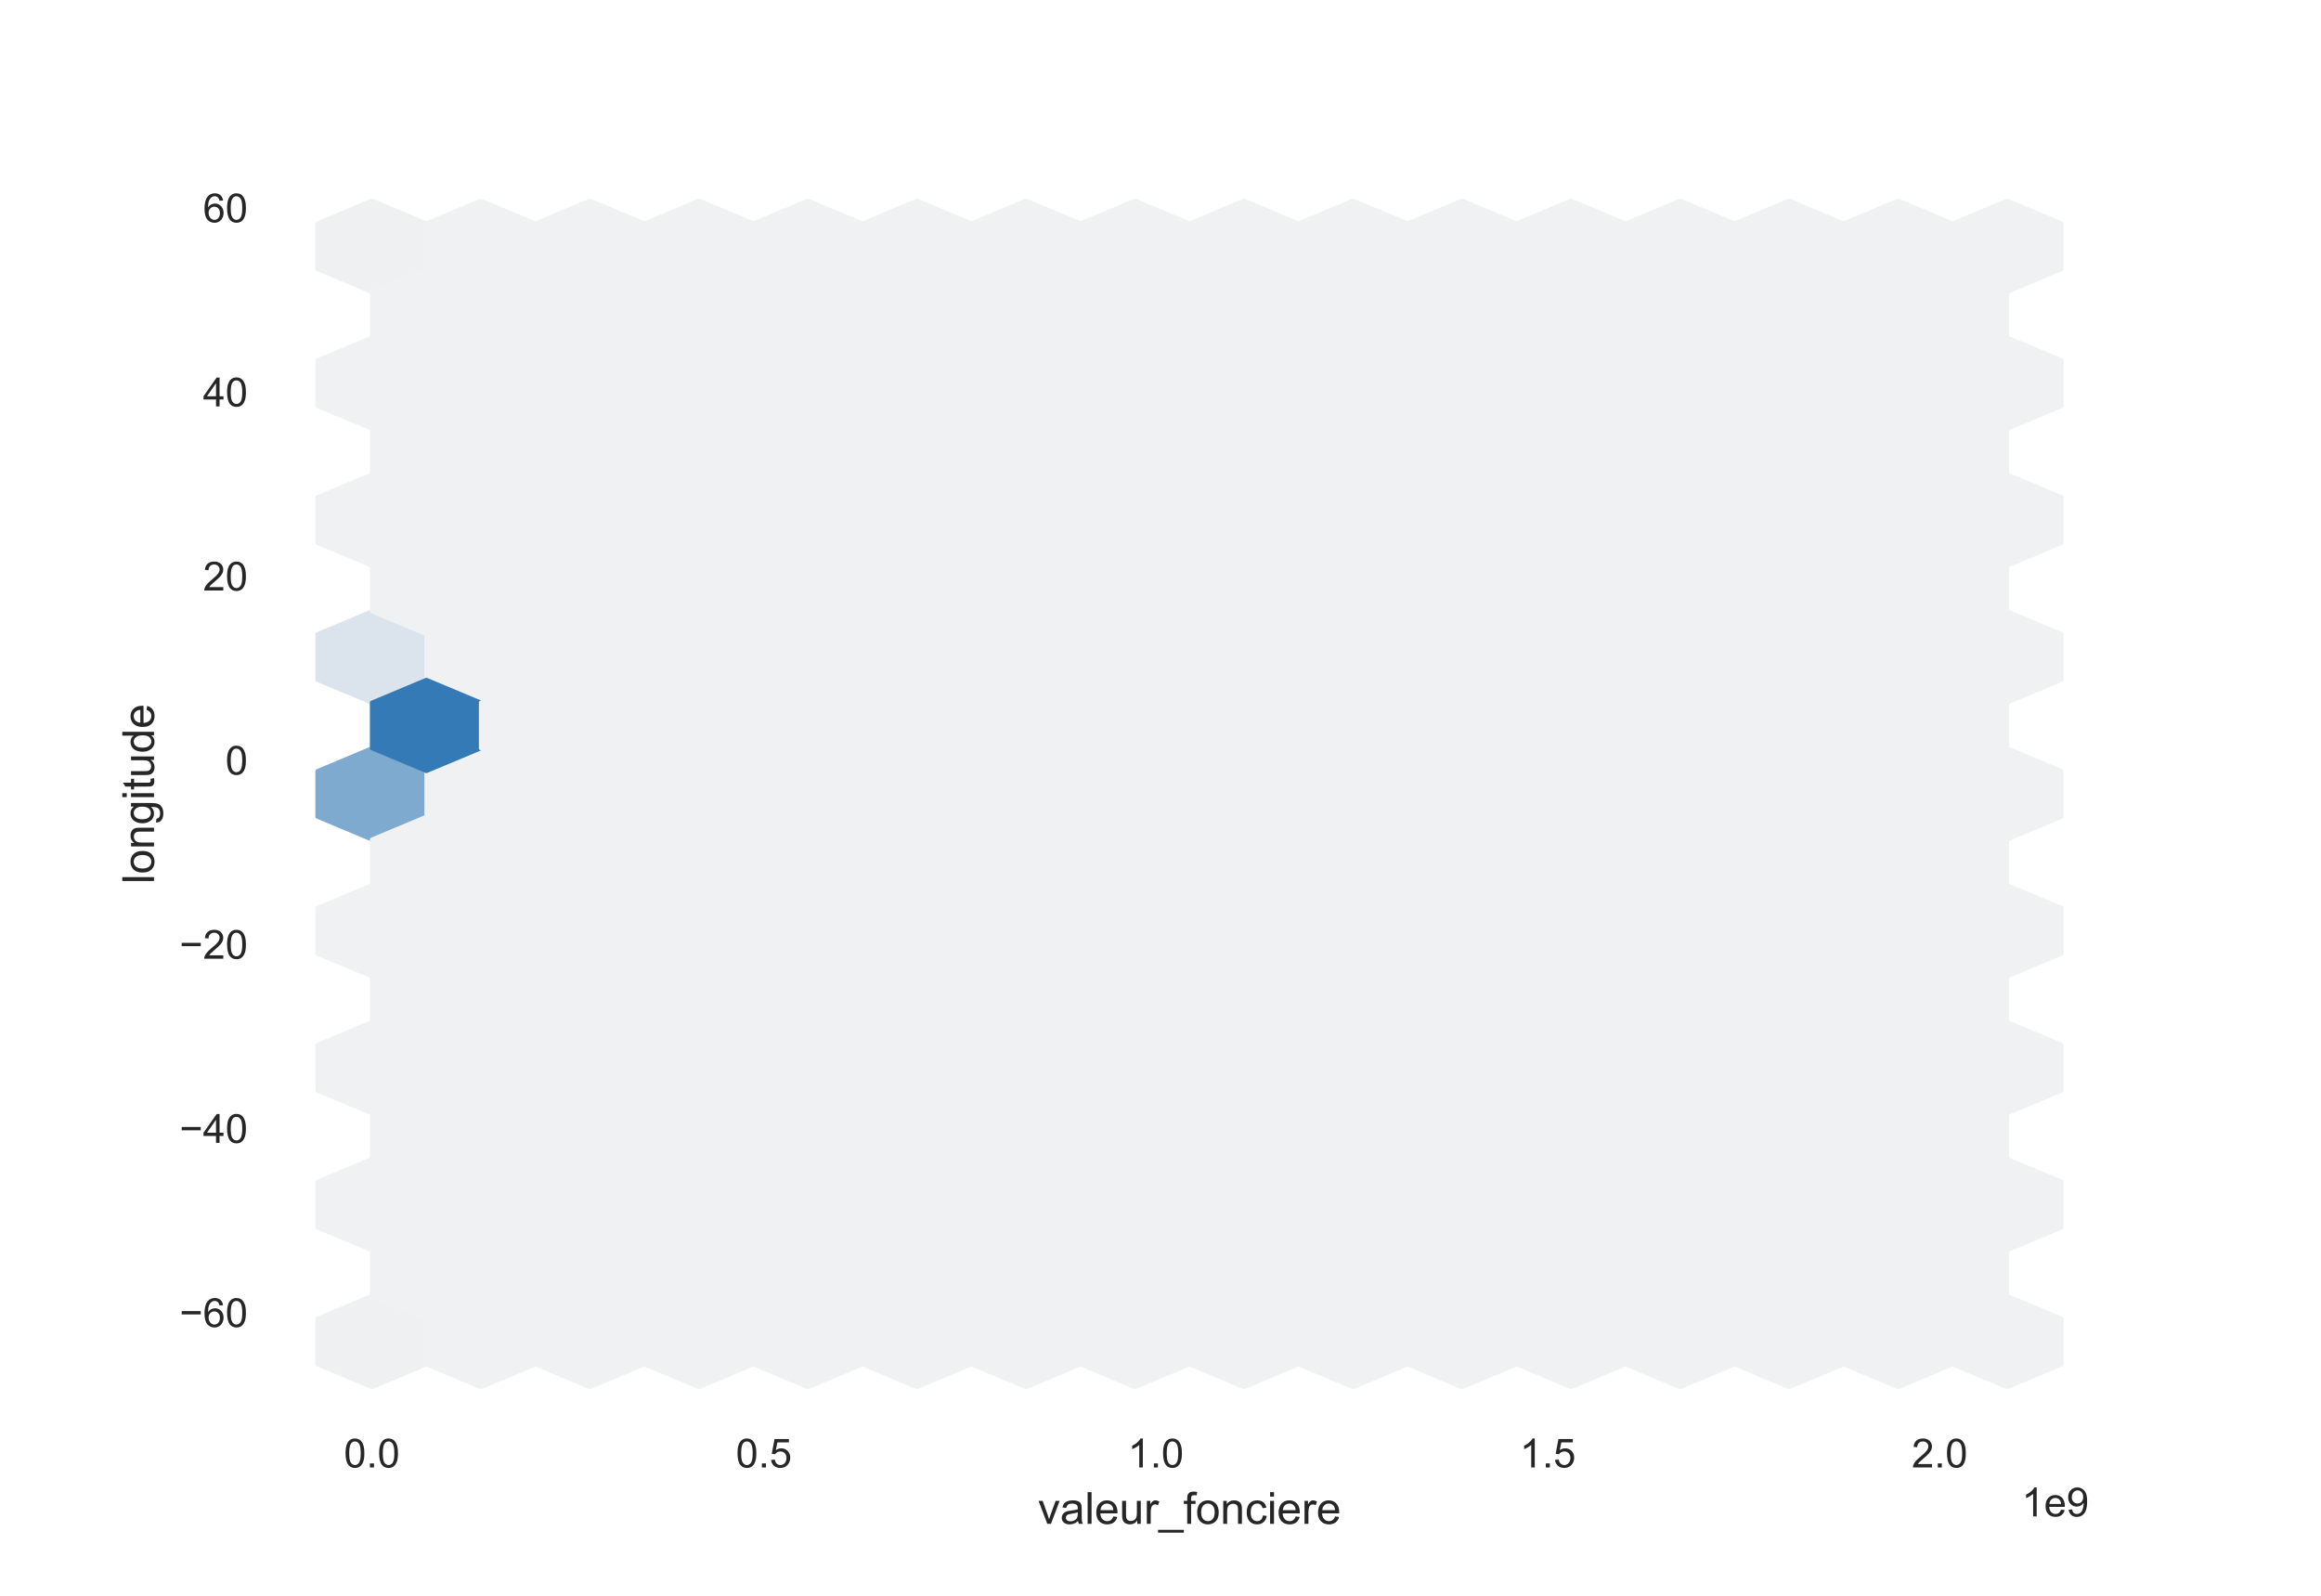 <?xml version="1.0" encoding="utf-8" standalone="no"?>
<!DOCTYPE svg PUBLIC "-//W3C//DTD SVG 1.1//EN"
  "http://www.w3.org/Graphics/SVG/1.1/DTD/svg11.dtd">
<!-- Created with matplotlib (https://matplotlib.org/) -->
<svg height="396pt" version="1.1" viewBox="0 0 576 396" width="576pt" xmlns="http://www.w3.org/2000/svg" xmlns:xlink="http://www.w3.org/1999/xlink">
 <defs>
  <style type="text/css">*{stroke-linecap:butt;stroke-linejoin:round;}</style>
 </defs>
 <g id="figure_1">
  <g id="patch_1">
   <path d="M 0 396 
L 576 396 
L 576 0 
L 0 0 
z
" style="fill:#ffffff;"/>
  </g>
  <g id="axes_1">
   <g id="patch_2">
    <path d="M 72 346.5 
L 518.4 346.5 
L 518.4 47.52 
L 72 47.52 
z
" style="fill:#ffffff;"/>
   </g>
   <g id="matplotlib.axis_1">
    <g id="xtick_1">
     <g id="text_1">
      <!-- 0.0 -->
      <g style="fill:#262626;" transform="translate(85.341 364.158)scale(0.1 -0.1)">
       <defs>
        <path d="M 4.156 35.297 
Q 4.156 48 6.766 55.734 
Q 9.375 63.484 14.516 67.672 
Q 19.672 71.875 27.484 71.875 
Q 33.25 71.875 37.594 69.547 
Q 41.938 67.234 44.766 62.859 
Q 47.609 58.5 49.219 52.219 
Q 50.828 45.953 50.828 35.297 
Q 50.828 22.703 48.234 14.969 
Q 45.656 7.234 40.5 3 
Q 35.359 -1.219 27.484 -1.219 
Q 17.141 -1.219 11.234 6.203 
Q 4.156 15.141 4.156 35.297 
z
M 13.188 35.297 
Q 13.188 17.672 17.312 11.828 
Q 21.438 6 27.484 6 
Q 33.547 6 37.672 11.859 
Q 41.797 17.719 41.797 35.297 
Q 41.797 52.984 37.672 58.781 
Q 33.547 64.594 27.391 64.594 
Q 21.344 64.594 17.719 59.469 
Q 13.188 52.938 13.188 35.297 
z
" id="ArialMT-48"/>
        <path d="M 9.078 0 
L 9.078 10.016 
L 19.094 10.016 
L 19.094 0 
z
" id="ArialMT-46"/>
       </defs>
       <use xlink:href="#ArialMT-48"/>
       <use x="55.615" xlink:href="#ArialMT-46"/>
       <use x="83.398" xlink:href="#ArialMT-48"/>
      </g>
     </g>
    </g>
    <g id="xtick_2">
     <g id="text_2">
      <!-- 0.5 -->
      <g style="fill:#262626;" transform="translate(182.613 364.158)scale(0.1 -0.1)">
       <defs>
        <path d="M 4.156 18.75 
L 13.375 19.531 
Q 14.406 12.797 18.141 9.391 
Q 21.875 6 27.156 6 
Q 33.5 6 37.891 10.781 
Q 42.281 15.578 42.281 23.484 
Q 42.281 31 38.062 35.344 
Q 33.844 39.703 27 39.703 
Q 22.75 39.703 19.328 37.766 
Q 15.922 35.844 13.969 32.766 
L 5.719 33.844 
L 12.641 70.609 
L 48.25 70.609 
L 48.25 62.203 
L 19.672 62.203 
L 15.828 42.969 
Q 22.266 47.469 29.344 47.469 
Q 38.719 47.469 45.156 40.969 
Q 51.609 34.469 51.609 24.266 
Q 51.609 14.547 45.953 7.469 
Q 39.062 -1.219 27.156 -1.219 
Q 17.391 -1.219 11.203 4.25 
Q 5.031 9.719 4.156 18.75 
z
" id="ArialMT-53"/>
       </defs>
       <use xlink:href="#ArialMT-48"/>
       <use x="55.615" xlink:href="#ArialMT-46"/>
       <use x="83.398" xlink:href="#ArialMT-53"/>
      </g>
     </g>
    </g>
    <g id="xtick_3">
     <g id="text_3">
      <!-- 1.0 -->
      <g style="fill:#262626;" transform="translate(279.885 364.158)scale(0.1 -0.1)">
       <defs>
        <path d="M 37.25 0 
L 28.469 0 
L 28.469 56 
Q 25.297 52.984 20.141 49.953 
Q 14.984 46.922 10.891 45.406 
L 10.891 53.906 
Q 18.266 57.375 23.781 62.297 
Q 29.297 67.234 31.594 71.875 
L 37.25 71.875 
z
" id="ArialMT-49"/>
       </defs>
       <use xlink:href="#ArialMT-49"/>
       <use x="55.615" xlink:href="#ArialMT-46"/>
       <use x="83.398" xlink:href="#ArialMT-48"/>
      </g>
     </g>
    </g>
    <g id="xtick_4">
     <g id="text_4">
      <!-- 1.5 -->
      <g style="fill:#262626;" transform="translate(377.156 364.158)scale(0.1 -0.1)">
       <use xlink:href="#ArialMT-49"/>
       <use x="55.615" xlink:href="#ArialMT-46"/>
       <use x="83.398" xlink:href="#ArialMT-53"/>
      </g>
     </g>
    </g>
    <g id="xtick_5">
     <g id="text_5">
      <!-- 2.0 -->
      <g style="fill:#262626;" transform="translate(474.428 364.158)scale(0.1 -0.1)">
       <defs>
        <path d="M 50.344 8.453 
L 50.344 0 
L 3.031 0 
Q 2.938 3.172 4.047 6.109 
Q 5.859 10.938 9.828 15.625 
Q 13.812 20.312 21.344 26.469 
Q 33.016 36.031 37.109 41.625 
Q 41.219 47.219 41.219 52.203 
Q 41.219 57.422 37.469 61 
Q 33.734 64.594 27.734 64.594 
Q 21.391 64.594 17.578 60.781 
Q 13.766 56.984 13.719 50.25 
L 4.688 51.172 
Q 5.609 61.281 11.656 66.578 
Q 17.719 71.875 27.938 71.875 
Q 38.234 71.875 44.234 66.156 
Q 50.25 60.453 50.25 52 
Q 50.25 47.703 48.484 43.547 
Q 46.734 39.406 42.656 34.812 
Q 38.578 30.219 29.109 22.219 
Q 21.188 15.578 18.938 13.203 
Q 16.703 10.844 15.234 8.453 
z
" id="ArialMT-50"/>
       </defs>
       <use xlink:href="#ArialMT-50"/>
       <use x="55.615" xlink:href="#ArialMT-46"/>
       <use x="83.398" xlink:href="#ArialMT-48"/>
      </g>
     </g>
    </g>
    <g id="text_6">
     <!-- valeur_fonciere -->
     <g style="fill:#262626;" transform="translate(257.597 378.153)scale(0.11 -0.11)">
      <defs>
       <path d="M 21 0 
L 1.266 51.859 
L 10.547 51.859 
L 21.688 20.797 
Q 23.484 15.766 25 10.359 
Q 26.172 14.453 28.266 20.219 
L 39.797 51.859 
L 48.828 51.859 
L 29.203 0 
z
" id="ArialMT-118"/>
       <path d="M 40.438 6.391 
Q 35.547 2.25 31.031 0.531 
Q 26.516 -1.172 21.344 -1.172 
Q 12.797 -1.172 8.203 3 
Q 3.609 7.172 3.609 13.672 
Q 3.609 17.484 5.344 20.625 
Q 7.078 23.781 9.891 25.688 
Q 12.703 27.594 16.219 28.562 
Q 18.797 29.25 24.031 29.891 
Q 34.672 31.156 39.703 32.906 
Q 39.75 34.719 39.75 35.203 
Q 39.75 40.578 37.25 42.781 
Q 33.891 45.75 27.25 45.75 
Q 21.047 45.75 18.094 43.578 
Q 15.141 41.406 13.719 35.891 
L 5.125 37.062 
Q 6.297 42.578 8.984 45.969 
Q 11.672 49.359 16.75 51.188 
Q 21.828 53.031 28.516 53.031 
Q 35.156 53.031 39.297 51.469 
Q 43.453 49.906 45.406 47.531 
Q 47.359 45.172 48.141 41.547 
Q 48.578 39.312 48.578 33.453 
L 48.578 21.734 
Q 48.578 9.469 49.141 6.219 
Q 49.703 2.984 51.375 0 
L 42.188 0 
Q 40.828 2.734 40.438 6.391 
z
M 39.703 26.031 
Q 34.906 24.078 25.344 22.703 
Q 19.922 21.922 17.672 20.938 
Q 15.438 19.969 14.203 18.094 
Q 12.984 16.219 12.984 13.922 
Q 12.984 10.406 15.641 8.062 
Q 18.312 5.719 23.438 5.719 
Q 28.516 5.719 32.469 7.938 
Q 36.422 10.156 38.281 14.016 
Q 39.703 17 39.703 22.797 
z
" id="ArialMT-97"/>
       <path d="M 6.391 0 
L 6.391 71.578 
L 15.188 71.578 
L 15.188 0 
z
" id="ArialMT-108"/>
       <path d="M 42.094 16.703 
L 51.172 15.578 
Q 49.031 7.625 43.219 3.219 
Q 37.406 -1.172 28.375 -1.172 
Q 17 -1.172 10.328 5.828 
Q 3.656 12.844 3.656 25.484 
Q 3.656 38.578 10.391 45.797 
Q 17.141 53.031 27.875 53.031 
Q 38.281 53.031 44.875 45.953 
Q 51.469 38.875 51.469 26.031 
Q 51.469 25.25 51.422 23.688 
L 12.75 23.688 
Q 13.234 15.141 17.578 10.594 
Q 21.922 6.062 28.422 6.062 
Q 33.25 6.062 36.672 8.594 
Q 40.094 11.141 42.094 16.703 
z
M 13.234 30.906 
L 42.188 30.906 
Q 41.609 37.453 38.875 40.719 
Q 34.672 45.797 27.984 45.797 
Q 21.922 45.797 17.797 41.75 
Q 13.672 37.703 13.234 30.906 
z
" id="ArialMT-101"/>
       <path d="M 40.578 0 
L 40.578 7.625 
Q 34.516 -1.172 24.125 -1.172 
Q 19.531 -1.172 15.547 0.578 
Q 11.578 2.344 9.641 5 
Q 7.719 7.672 6.938 11.531 
Q 6.391 14.109 6.391 19.734 
L 6.391 51.859 
L 15.188 51.859 
L 15.188 23.094 
Q 15.188 16.219 15.719 13.812 
Q 16.547 10.359 19.234 8.375 
Q 21.922 6.391 25.875 6.391 
Q 29.828 6.391 33.297 8.422 
Q 36.766 10.453 38.203 13.938 
Q 39.656 17.438 39.656 24.078 
L 39.656 51.859 
L 48.438 51.859 
L 48.438 0 
z
" id="ArialMT-117"/>
       <path d="M 6.5 0 
L 6.5 51.859 
L 14.406 51.859 
L 14.406 44 
Q 17.438 49.516 20 51.266 
Q 22.562 53.031 25.641 53.031 
Q 30.078 53.031 34.672 50.203 
L 31.641 42.047 
Q 28.422 43.953 25.203 43.953 
Q 22.312 43.953 20.016 42.219 
Q 17.719 40.484 16.75 37.406 
Q 15.281 32.719 15.281 27.156 
L 15.281 0 
z
" id="ArialMT-114"/>
       <path d="M -1.516 -19.875 
L -1.516 -13.531 
L 56.734 -13.531 
L 56.734 -19.875 
z
" id="ArialMT-95"/>
       <path d="M 8.688 0 
L 8.688 45.016 
L 0.922 45.016 
L 0.922 51.859 
L 8.688 51.859 
L 8.688 57.375 
Q 8.688 62.594 9.625 65.141 
Q 10.891 68.562 14.078 70.672 
Q 17.281 72.797 23.047 72.797 
Q 26.766 72.797 31.25 71.922 
L 29.938 64.266 
Q 27.203 64.75 24.75 64.75 
Q 20.75 64.75 19.094 63.031 
Q 17.438 61.328 17.438 56.641 
L 17.438 51.859 
L 27.547 51.859 
L 27.547 45.016 
L 17.438 45.016 
L 17.438 0 
z
" id="ArialMT-102"/>
       <path d="M 3.328 25.922 
Q 3.328 40.328 11.328 47.266 
Q 18.016 53.031 27.641 53.031 
Q 38.328 53.031 45.109 46.016 
Q 51.906 39.016 51.906 26.656 
Q 51.906 16.656 48.906 10.906 
Q 45.906 5.172 40.156 2 
Q 34.422 -1.172 27.641 -1.172 
Q 16.75 -1.172 10.031 5.812 
Q 3.328 12.797 3.328 25.922 
z
M 12.359 25.922 
Q 12.359 15.969 16.703 11.016 
Q 21.047 6.062 27.641 6.062 
Q 34.188 6.062 38.531 11.031 
Q 42.875 16.016 42.875 26.219 
Q 42.875 35.844 38.5 40.797 
Q 34.125 45.75 27.641 45.75 
Q 21.047 45.75 16.703 40.812 
Q 12.359 35.891 12.359 25.922 
z
" id="ArialMT-111"/>
       <path d="M 6.594 0 
L 6.594 51.859 
L 14.5 51.859 
L 14.5 44.484 
Q 20.219 53.031 31 53.031 
Q 35.688 53.031 39.625 51.344 
Q 43.562 49.656 45.516 46.922 
Q 47.469 44.188 48.25 40.438 
Q 48.734 37.984 48.734 31.891 
L 48.734 0 
L 39.938 0 
L 39.938 31.547 
Q 39.938 36.922 38.906 39.578 
Q 37.891 42.234 35.281 43.812 
Q 32.672 45.406 29.156 45.406 
Q 23.531 45.406 19.453 41.844 
Q 15.375 38.281 15.375 28.328 
L 15.375 0 
z
" id="ArialMT-110"/>
       <path d="M 40.438 19 
L 49.078 17.875 
Q 47.656 8.938 41.812 3.875 
Q 35.984 -1.172 27.484 -1.172 
Q 16.844 -1.172 10.375 5.781 
Q 3.906 12.75 3.906 25.734 
Q 3.906 34.125 6.688 40.422 
Q 9.469 46.734 15.156 49.875 
Q 20.844 53.031 27.547 53.031 
Q 35.984 53.031 41.359 48.75 
Q 46.734 44.484 48.25 36.625 
L 39.703 35.297 
Q 38.484 40.531 35.375 43.156 
Q 32.281 45.797 27.875 45.797 
Q 21.234 45.797 17.078 41.031 
Q 12.938 36.281 12.938 25.984 
Q 12.938 15.531 16.938 10.797 
Q 20.953 6.062 27.391 6.062 
Q 32.562 6.062 36.031 9.234 
Q 39.5 12.406 40.438 19 
z
" id="ArialMT-99"/>
       <path d="M 6.641 61.469 
L 6.641 71.578 
L 15.438 71.578 
L 15.438 61.469 
z
M 6.641 0 
L 6.641 51.859 
L 15.438 51.859 
L 15.438 0 
z
" id="ArialMT-105"/>
      </defs>
      <use xlink:href="#ArialMT-118"/>
      <use x="50" xlink:href="#ArialMT-97"/>
      <use x="105.615" xlink:href="#ArialMT-108"/>
      <use x="127.832" xlink:href="#ArialMT-101"/>
      <use x="183.447" xlink:href="#ArialMT-117"/>
      <use x="239.062" xlink:href="#ArialMT-114"/>
      <use x="272.363" xlink:href="#ArialMT-95"/>
      <use x="327.979" xlink:href="#ArialMT-102"/>
      <use x="355.762" xlink:href="#ArialMT-111"/>
      <use x="411.377" xlink:href="#ArialMT-110"/>
      <use x="466.992" xlink:href="#ArialMT-99"/>
      <use x="516.992" xlink:href="#ArialMT-105"/>
      <use x="539.209" xlink:href="#ArialMT-101"/>
      <use x="594.824" xlink:href="#ArialMT-114"/>
      <use x="628.125" xlink:href="#ArialMT-101"/>
     </g>
    </g>
    <g id="text_7">
     <!-- 1e9 -->
     <g style="fill:#262626;" transform="translate(501.717 376.303)scale(0.1 -0.1)">
      <defs>
       <path d="M 5.469 16.547 
L 13.922 17.328 
Q 14.984 11.375 18.016 8.688 
Q 21.047 6 25.781 6 
Q 29.828 6 32.875 7.859 
Q 35.938 9.719 37.891 12.812 
Q 39.844 15.922 41.156 21.188 
Q 42.484 26.469 42.484 31.938 
Q 42.484 32.516 42.438 33.688 
Q 39.797 29.5 35.234 26.875 
Q 30.672 24.266 25.344 24.266 
Q 16.453 24.266 10.297 30.703 
Q 4.156 37.156 4.156 47.703 
Q 4.156 58.594 10.578 65.234 
Q 17 71.875 26.656 71.875 
Q 33.641 71.875 39.422 68.109 
Q 45.219 64.359 48.219 57.391 
Q 51.219 50.438 51.219 37.25 
Q 51.219 23.531 48.234 15.406 
Q 45.266 7.281 39.375 3.031 
Q 33.5 -1.219 25.594 -1.219 
Q 17.188 -1.219 11.859 3.438 
Q 6.547 8.109 5.469 16.547 
z
M 41.453 48.141 
Q 41.453 55.719 37.422 60.156 
Q 33.406 64.594 27.734 64.594 
Q 21.875 64.594 17.531 59.812 
Q 13.188 55.031 13.188 47.406 
Q 13.188 40.578 17.312 36.297 
Q 21.438 32.031 27.484 32.031 
Q 33.594 32.031 37.516 36.297 
Q 41.453 40.578 41.453 48.141 
z
" id="ArialMT-57"/>
      </defs>
      <use xlink:href="#ArialMT-49"/>
      <use x="55.615" xlink:href="#ArialMT-101"/>
      <use x="111.23" xlink:href="#ArialMT-57"/>
     </g>
    </g>
   </g>
   <g id="matplotlib.axis_2">
    <g id="ytick_1">
     <g id="text_8">
      <!-- −60 -->
      <g style="fill:#262626;" transform="translate(44.538 329.299)scale(0.1 -0.1)">
       <defs>
        <path d="M 52.828 31.203 
L 5.562 31.203 
L 5.562 39.406 
L 52.828 39.406 
z
" id="ArialMT-8722"/>
        <path d="M 49.75 54.047 
L 41.016 53.375 
Q 39.844 58.547 37.703 60.891 
Q 34.125 64.656 28.906 64.656 
Q 24.703 64.656 21.531 62.312 
Q 17.391 59.281 14.984 53.469 
Q 12.594 47.656 12.5 36.922 
Q 15.672 41.75 20.266 44.094 
Q 24.859 46.438 29.891 46.438 
Q 38.672 46.438 44.844 39.969 
Q 51.031 33.5 51.031 23.25 
Q 51.031 16.5 48.125 10.719 
Q 45.219 4.938 40.141 1.859 
Q 35.062 -1.219 28.609 -1.219 
Q 17.625 -1.219 10.688 6.859 
Q 3.766 14.938 3.766 33.5 
Q 3.766 54.25 11.422 63.672 
Q 18.109 71.875 29.438 71.875 
Q 37.891 71.875 43.281 67.141 
Q 48.688 62.406 49.75 54.047 
z
M 13.875 23.188 
Q 13.875 18.656 15.797 14.5 
Q 17.719 10.359 21.188 8.172 
Q 24.656 6 28.469 6 
Q 34.031 6 38.031 10.484 
Q 42.047 14.984 42.047 22.703 
Q 42.047 30.125 38.078 34.391 
Q 34.125 38.672 28.125 38.672 
Q 22.172 38.672 18.016 34.391 
Q 13.875 30.125 13.875 23.188 
z
" id="ArialMT-54"/>
       </defs>
       <use xlink:href="#ArialMT-8722"/>
       <use x="58.398" xlink:href="#ArialMT-54"/>
       <use x="114.014" xlink:href="#ArialMT-48"/>
      </g>
     </g>
    </g>
    <g id="ytick_2">
     <g id="text_9">
      <!-- −40 -->
      <g style="fill:#262626;" transform="translate(44.538 283.609)scale(0.1 -0.1)">
       <defs>
        <path d="M 32.328 0 
L 32.328 17.141 
L 1.266 17.141 
L 1.266 25.203 
L 33.938 71.578 
L 41.109 71.578 
L 41.109 25.203 
L 50.781 25.203 
L 50.781 17.141 
L 41.109 17.141 
L 41.109 0 
z
M 32.328 25.203 
L 32.328 57.469 
L 9.906 25.203 
z
" id="ArialMT-52"/>
       </defs>
       <use xlink:href="#ArialMT-8722"/>
       <use x="58.398" xlink:href="#ArialMT-52"/>
       <use x="114.014" xlink:href="#ArialMT-48"/>
      </g>
     </g>
    </g>
    <g id="ytick_3">
     <g id="text_10">
      <!-- −20 -->
      <g style="fill:#262626;" transform="translate(44.538 237.919)scale(0.1 -0.1)">
       <use xlink:href="#ArialMT-8722"/>
       <use x="58.398" xlink:href="#ArialMT-50"/>
       <use x="114.014" xlink:href="#ArialMT-48"/>
      </g>
     </g>
    </g>
    <g id="ytick_4">
     <g id="text_11">
      <!-- 0 -->
      <g style="fill:#262626;" transform="translate(55.939 192.229)scale(0.1 -0.1)">
       <use xlink:href="#ArialMT-48"/>
      </g>
     </g>
    </g>
    <g id="ytick_5">
     <g id="text_12">
      <!-- 20 -->
      <g style="fill:#262626;" transform="translate(50.378 146.539)scale(0.1 -0.1)">
       <use xlink:href="#ArialMT-50"/>
       <use x="55.615" xlink:href="#ArialMT-48"/>
      </g>
     </g>
    </g>
    <g id="ytick_6">
     <g id="text_13">
      <!-- 40 -->
      <g style="fill:#262626;" transform="translate(50.378 100.849)scale(0.1 -0.1)">
       <use xlink:href="#ArialMT-52"/>
       <use x="55.615" xlink:href="#ArialMT-48"/>
      </g>
     </g>
    </g>
    <g id="ytick_7">
     <g id="text_14">
      <!-- 60 -->
      <g style="fill:#262626;" transform="translate(50.378 55.159)scale(0.1 -0.1)">
       <use xlink:href="#ArialMT-54"/>
       <use x="55.615" xlink:href="#ArialMT-48"/>
      </g>
     </g>
    </g>
    <g id="text_15">
     <!-- longitude -->
     <g style="fill:#262626;" transform="translate(38.222 219.333)rotate(-90)scale(0.11 -0.11)">
      <defs>
       <path d="M 4.984 -4.297 
L 13.531 -5.562 
Q 14.062 -9.516 16.5 -11.328 
Q 19.781 -13.766 25.438 -13.766 
Q 31.547 -13.766 34.859 -11.328 
Q 38.188 -8.891 39.359 -4.5 
Q 40.047 -1.812 39.984 6.781 
Q 34.234 0 25.641 0 
Q 14.938 0 9.078 7.719 
Q 3.219 15.438 3.219 26.219 
Q 3.219 33.641 5.906 39.906 
Q 8.594 46.188 13.688 49.609 
Q 18.797 53.031 25.688 53.031 
Q 34.859 53.031 40.828 45.609 
L 40.828 51.859 
L 48.922 51.859 
L 48.922 7.031 
Q 48.922 -5.078 46.453 -10.125 
Q 44 -15.188 38.641 -18.109 
Q 33.297 -21.047 25.484 -21.047 
Q 16.219 -21.047 10.5 -16.875 
Q 4.781 -12.703 4.984 -4.297 
z
M 12.25 26.859 
Q 12.25 16.656 16.297 11.969 
Q 20.359 7.281 26.469 7.281 
Q 32.516 7.281 36.609 11.938 
Q 40.719 16.609 40.719 26.562 
Q 40.719 36.078 36.5 40.906 
Q 32.281 45.75 26.312 45.75 
Q 20.453 45.75 16.344 40.984 
Q 12.25 36.234 12.25 26.859 
z
" id="ArialMT-103"/>
       <path d="M 25.781 7.859 
L 27.047 0.094 
Q 23.344 -0.688 20.406 -0.688 
Q 15.625 -0.688 12.984 0.828 
Q 10.359 2.344 9.281 4.812 
Q 8.203 7.281 8.203 15.188 
L 8.203 45.016 
L 1.766 45.016 
L 1.766 51.859 
L 8.203 51.859 
L 8.203 64.703 
L 16.938 69.969 
L 16.938 51.859 
L 25.781 51.859 
L 25.781 45.016 
L 16.938 45.016 
L 16.938 14.703 
Q 16.938 10.938 17.406 9.859 
Q 17.875 8.797 18.922 8.156 
Q 19.969 7.516 21.922 7.516 
Q 23.391 7.516 25.781 7.859 
z
" id="ArialMT-116"/>
       <path d="M 40.234 0 
L 40.234 6.547 
Q 35.297 -1.172 25.734 -1.172 
Q 19.531 -1.172 14.328 2.25 
Q 9.125 5.672 6.266 11.797 
Q 3.422 17.922 3.422 25.875 
Q 3.422 33.641 6 39.969 
Q 8.594 46.297 13.766 49.656 
Q 18.953 53.031 25.344 53.031 
Q 30.031 53.031 33.688 51.047 
Q 37.359 49.078 39.656 45.906 
L 39.656 71.578 
L 48.391 71.578 
L 48.391 0 
z
M 12.453 25.875 
Q 12.453 15.922 16.641 10.984 
Q 20.844 6.062 26.562 6.062 
Q 32.328 6.062 36.344 10.766 
Q 40.375 15.484 40.375 25.141 
Q 40.375 35.797 36.266 40.766 
Q 32.172 45.75 26.172 45.75 
Q 20.312 45.75 16.375 40.969 
Q 12.453 36.188 12.453 25.875 
z
" id="ArialMT-100"/>
      </defs>
      <use xlink:href="#ArialMT-108"/>
      <use x="22.217" xlink:href="#ArialMT-111"/>
      <use x="77.832" xlink:href="#ArialMT-110"/>
      <use x="133.447" xlink:href="#ArialMT-103"/>
      <use x="189.062" xlink:href="#ArialMT-105"/>
      <use x="211.279" xlink:href="#ArialMT-116"/>
      <use x="239.062" xlink:href="#ArialMT-117"/>
      <use x="294.678" xlink:href="#ArialMT-100"/>
      <use x="350.293" xlink:href="#ArialMT-101"/>
     </g>
    </g>
   </g>
   <g id="PolyCollection_1">
    <defs>
     <path d="M 105.818 -201.687 
L 105.818 -213.012 
L 92.291 -218.675 
L 78.764 -213.012 
L 78.764 -201.687 
L 92.291 -196.025 
z
" id="C0_0_cf51b0691d"/>
    </defs>
    <g clip-path="url(#pd212864f2b)">
     <use style="fill:#eff0f2;stroke:#eff0f2;" x="-0" xlink:href="#C0_0_cf51b0691d" y="540.26"/>
    </g>
    <g clip-path="url(#pd212864f2b)">
     <use style="fill:#f0f1f2;stroke:#f0f1f2;" x="-0" xlink:href="#C0_0_cf51b0691d" y="506.285"/>
    </g>
    <g clip-path="url(#pd212864f2b)">
     <use style="fill:#f0f1f2;stroke:#f0f1f2;" x="-0" xlink:href="#C0_0_cf51b0691d" y="472.31"/>
    </g>
    <g clip-path="url(#pd212864f2b)">
     <use style="fill:#f0f1f2;stroke:#f0f1f2;" x="-0" xlink:href="#C0_0_cf51b0691d" y="438.335"/>
    </g>
    <g clip-path="url(#pd212864f2b)">
     <use style="fill:#7faacf;stroke:#7faacf;" x="-0" xlink:href="#C0_0_cf51b0691d" y="404.36"/>
    </g>
    <g clip-path="url(#pd212864f2b)">
     <use style="fill:#dbe4ec;stroke:#dbe4ec;" x="-0" xlink:href="#C0_0_cf51b0691d" y="370.385"/>
    </g>
    <g clip-path="url(#pd212864f2b)">
     <use style="fill:#f0f1f2;stroke:#f0f1f2;" x="-0" xlink:href="#C0_0_cf51b0691d" y="336.41"/>
    </g>
    <g clip-path="url(#pd212864f2b)">
     <use style="fill:#f0f1f2;stroke:#f0f1f2;" x="-0" xlink:href="#C0_0_cf51b0691d" y="302.435"/>
    </g>
    <g clip-path="url(#pd212864f2b)">
     <use style="fill:#eff0f2;stroke:#eff0f2;" x="-0" xlink:href="#C0_0_cf51b0691d" y="268.46"/>
    </g>
    <g clip-path="url(#pd212864f2b)">
     <use style="fill:#f0f1f2;stroke:#f0f1f2;" x="27.055" xlink:href="#C0_0_cf51b0691d" y="540.26"/>
    </g>
    <g clip-path="url(#pd212864f2b)">
     <use style="fill:#f0f1f2;stroke:#f0f1f2;" x="27.055" xlink:href="#C0_0_cf51b0691d" y="506.285"/>
    </g>
    <g clip-path="url(#pd212864f2b)">
     <use style="fill:#f0f1f2;stroke:#f0f1f2;" x="27.055" xlink:href="#C0_0_cf51b0691d" y="472.31"/>
    </g>
    <g clip-path="url(#pd212864f2b)">
     <use style="fill:#f0f1f2;stroke:#f0f1f2;" x="27.055" xlink:href="#C0_0_cf51b0691d" y="438.335"/>
    </g>
    <g clip-path="url(#pd212864f2b)">
     <use style="fill:#f0f1f2;stroke:#f0f1f2;" x="27.055" xlink:href="#C0_0_cf51b0691d" y="404.36"/>
    </g>
    <g clip-path="url(#pd212864f2b)">
     <use style="fill:#f0f1f2;stroke:#f0f1f2;" x="27.055" xlink:href="#C0_0_cf51b0691d" y="370.385"/>
    </g>
    <g clip-path="url(#pd212864f2b)">
     <use style="fill:#f0f1f2;stroke:#f0f1f2;" x="27.055" xlink:href="#C0_0_cf51b0691d" y="336.41"/>
    </g>
    <g clip-path="url(#pd212864f2b)">
     <use style="fill:#f0f1f2;stroke:#f0f1f2;" x="27.055" xlink:href="#C0_0_cf51b0691d" y="302.435"/>
    </g>
    <g clip-path="url(#pd212864f2b)">
     <use style="fill:#f0f1f2;stroke:#f0f1f2;" x="27.055" xlink:href="#C0_0_cf51b0691d" y="268.46"/>
    </g>
    <g clip-path="url(#pd212864f2b)">
     <use style="fill:#f0f1f2;stroke:#f0f1f2;" x="54.109" xlink:href="#C0_0_cf51b0691d" y="540.26"/>
    </g>
    <g clip-path="url(#pd212864f2b)">
     <use style="fill:#f0f1f2;stroke:#f0f1f2;" x="54.109" xlink:href="#C0_0_cf51b0691d" y="506.285"/>
    </g>
    <g clip-path="url(#pd212864f2b)">
     <use style="fill:#f0f1f2;stroke:#f0f1f2;" x="54.109" xlink:href="#C0_0_cf51b0691d" y="472.31"/>
    </g>
    <g clip-path="url(#pd212864f2b)">
     <use style="fill:#f0f1f2;stroke:#f0f1f2;" x="54.109" xlink:href="#C0_0_cf51b0691d" y="438.335"/>
    </g>
    <g clip-path="url(#pd212864f2b)">
     <use style="fill:#f0f1f2;stroke:#f0f1f2;" x="54.109" xlink:href="#C0_0_cf51b0691d" y="404.36"/>
    </g>
    <g clip-path="url(#pd212864f2b)">
     <use style="fill:#f0f1f2;stroke:#f0f1f2;" x="54.109" xlink:href="#C0_0_cf51b0691d" y="370.385"/>
    </g>
    <g clip-path="url(#pd212864f2b)">
     <use style="fill:#f0f1f2;stroke:#f0f1f2;" x="54.109" xlink:href="#C0_0_cf51b0691d" y="336.41"/>
    </g>
    <g clip-path="url(#pd212864f2b)">
     <use style="fill:#f0f1f2;stroke:#f0f1f2;" x="54.109" xlink:href="#C0_0_cf51b0691d" y="302.435"/>
    </g>
    <g clip-path="url(#pd212864f2b)">
     <use style="fill:#f0f1f2;stroke:#f0f1f2;" x="54.109" xlink:href="#C0_0_cf51b0691d" y="268.46"/>
    </g>
    <g clip-path="url(#pd212864f2b)">
     <use style="fill:#f0f1f2;stroke:#f0f1f2;" x="81.164" xlink:href="#C0_0_cf51b0691d" y="540.26"/>
    </g>
    <g clip-path="url(#pd212864f2b)">
     <use style="fill:#f0f1f2;stroke:#f0f1f2;" x="81.164" xlink:href="#C0_0_cf51b0691d" y="506.285"/>
    </g>
    <g clip-path="url(#pd212864f2b)">
     <use style="fill:#f0f1f2;stroke:#f0f1f2;" x="81.164" xlink:href="#C0_0_cf51b0691d" y="472.31"/>
    </g>
    <g clip-path="url(#pd212864f2b)">
     <use style="fill:#f0f1f2;stroke:#f0f1f2;" x="81.164" xlink:href="#C0_0_cf51b0691d" y="438.335"/>
    </g>
    <g clip-path="url(#pd212864f2b)">
     <use style="fill:#f0f1f2;stroke:#f0f1f2;" x="81.164" xlink:href="#C0_0_cf51b0691d" y="404.36"/>
    </g>
    <g clip-path="url(#pd212864f2b)">
     <use style="fill:#f0f1f2;stroke:#f0f1f2;" x="81.164" xlink:href="#C0_0_cf51b0691d" y="370.385"/>
    </g>
    <g clip-path="url(#pd212864f2b)">
     <use style="fill:#f0f1f2;stroke:#f0f1f2;" x="81.164" xlink:href="#C0_0_cf51b0691d" y="336.41"/>
    </g>
    <g clip-path="url(#pd212864f2b)">
     <use style="fill:#f0f1f2;stroke:#f0f1f2;" x="81.164" xlink:href="#C0_0_cf51b0691d" y="302.435"/>
    </g>
    <g clip-path="url(#pd212864f2b)">
     <use style="fill:#f0f1f2;stroke:#f0f1f2;" x="81.164" xlink:href="#C0_0_cf51b0691d" y="268.46"/>
    </g>
    <g clip-path="url(#pd212864f2b)">
     <use style="fill:#f0f1f2;stroke:#f0f1f2;" x="108.218" xlink:href="#C0_0_cf51b0691d" y="540.26"/>
    </g>
    <g clip-path="url(#pd212864f2b)">
     <use style="fill:#f0f1f2;stroke:#f0f1f2;" x="108.218" xlink:href="#C0_0_cf51b0691d" y="506.285"/>
    </g>
    <g clip-path="url(#pd212864f2b)">
     <use style="fill:#f0f1f2;stroke:#f0f1f2;" x="108.218" xlink:href="#C0_0_cf51b0691d" y="472.31"/>
    </g>
    <g clip-path="url(#pd212864f2b)">
     <use style="fill:#f0f1f2;stroke:#f0f1f2;" x="108.218" xlink:href="#C0_0_cf51b0691d" y="438.335"/>
    </g>
    <g clip-path="url(#pd212864f2b)">
     <use style="fill:#f0f1f2;stroke:#f0f1f2;" x="108.218" xlink:href="#C0_0_cf51b0691d" y="404.36"/>
    </g>
    <g clip-path="url(#pd212864f2b)">
     <use style="fill:#f0f1f2;stroke:#f0f1f2;" x="108.218" xlink:href="#C0_0_cf51b0691d" y="370.385"/>
    </g>
    <g clip-path="url(#pd212864f2b)">
     <use style="fill:#f0f1f2;stroke:#f0f1f2;" x="108.218" xlink:href="#C0_0_cf51b0691d" y="336.41"/>
    </g>
    <g clip-path="url(#pd212864f2b)">
     <use style="fill:#f0f1f2;stroke:#f0f1f2;" x="108.218" xlink:href="#C0_0_cf51b0691d" y="302.435"/>
    </g>
    <g clip-path="url(#pd212864f2b)">
     <use style="fill:#f0f1f2;stroke:#f0f1f2;" x="108.218" xlink:href="#C0_0_cf51b0691d" y="268.46"/>
    </g>
    <g clip-path="url(#pd212864f2b)">
     <use style="fill:#f0f1f2;stroke:#f0f1f2;" x="135.273" xlink:href="#C0_0_cf51b0691d" y="540.26"/>
    </g>
    <g clip-path="url(#pd212864f2b)">
     <use style="fill:#f0f1f2;stroke:#f0f1f2;" x="135.273" xlink:href="#C0_0_cf51b0691d" y="506.285"/>
    </g>
    <g clip-path="url(#pd212864f2b)">
     <use style="fill:#f0f1f2;stroke:#f0f1f2;" x="135.273" xlink:href="#C0_0_cf51b0691d" y="472.31"/>
    </g>
    <g clip-path="url(#pd212864f2b)">
     <use style="fill:#f0f1f2;stroke:#f0f1f2;" x="135.273" xlink:href="#C0_0_cf51b0691d" y="438.335"/>
    </g>
    <g clip-path="url(#pd212864f2b)">
     <use style="fill:#f0f1f2;stroke:#f0f1f2;" x="135.273" xlink:href="#C0_0_cf51b0691d" y="404.36"/>
    </g>
    <g clip-path="url(#pd212864f2b)">
     <use style="fill:#f0f1f2;stroke:#f0f1f2;" x="135.273" xlink:href="#C0_0_cf51b0691d" y="370.385"/>
    </g>
    <g clip-path="url(#pd212864f2b)">
     <use style="fill:#f0f1f2;stroke:#f0f1f2;" x="135.273" xlink:href="#C0_0_cf51b0691d" y="336.41"/>
    </g>
    <g clip-path="url(#pd212864f2b)">
     <use style="fill:#f0f1f2;stroke:#f0f1f2;" x="135.273" xlink:href="#C0_0_cf51b0691d" y="302.435"/>
    </g>
    <g clip-path="url(#pd212864f2b)">
     <use style="fill:#f0f1f2;stroke:#f0f1f2;" x="135.273" xlink:href="#C0_0_cf51b0691d" y="268.46"/>
    </g>
    <g clip-path="url(#pd212864f2b)">
     <use style="fill:#f0f1f2;stroke:#f0f1f2;" x="162.327" xlink:href="#C0_0_cf51b0691d" y="540.26"/>
    </g>
    <g clip-path="url(#pd212864f2b)">
     <use style="fill:#f0f1f2;stroke:#f0f1f2;" x="162.327" xlink:href="#C0_0_cf51b0691d" y="506.285"/>
    </g>
    <g clip-path="url(#pd212864f2b)">
     <use style="fill:#f0f1f2;stroke:#f0f1f2;" x="162.327" xlink:href="#C0_0_cf51b0691d" y="472.31"/>
    </g>
    <g clip-path="url(#pd212864f2b)">
     <use style="fill:#f0f1f2;stroke:#f0f1f2;" x="162.327" xlink:href="#C0_0_cf51b0691d" y="438.335"/>
    </g>
    <g clip-path="url(#pd212864f2b)">
     <use style="fill:#f0f1f2;stroke:#f0f1f2;" x="162.327" xlink:href="#C0_0_cf51b0691d" y="404.36"/>
    </g>
    <g clip-path="url(#pd212864f2b)">
     <use style="fill:#f0f1f2;stroke:#f0f1f2;" x="162.327" xlink:href="#C0_0_cf51b0691d" y="370.385"/>
    </g>
    <g clip-path="url(#pd212864f2b)">
     <use style="fill:#f0f1f2;stroke:#f0f1f2;" x="162.327" xlink:href="#C0_0_cf51b0691d" y="336.41"/>
    </g>
    <g clip-path="url(#pd212864f2b)">
     <use style="fill:#f0f1f2;stroke:#f0f1f2;" x="162.327" xlink:href="#C0_0_cf51b0691d" y="302.435"/>
    </g>
    <g clip-path="url(#pd212864f2b)">
     <use style="fill:#f0f1f2;stroke:#f0f1f2;" x="162.327" xlink:href="#C0_0_cf51b0691d" y="268.46"/>
    </g>
    <g clip-path="url(#pd212864f2b)">
     <use style="fill:#f0f1f2;stroke:#f0f1f2;" x="189.382" xlink:href="#C0_0_cf51b0691d" y="540.26"/>
    </g>
    <g clip-path="url(#pd212864f2b)">
     <use style="fill:#f0f1f2;stroke:#f0f1f2;" x="189.382" xlink:href="#C0_0_cf51b0691d" y="506.285"/>
    </g>
    <g clip-path="url(#pd212864f2b)">
     <use style="fill:#f0f1f2;stroke:#f0f1f2;" x="189.382" xlink:href="#C0_0_cf51b0691d" y="472.31"/>
    </g>
    <g clip-path="url(#pd212864f2b)">
     <use style="fill:#f0f1f2;stroke:#f0f1f2;" x="189.382" xlink:href="#C0_0_cf51b0691d" y="438.335"/>
    </g>
    <g clip-path="url(#pd212864f2b)">
     <use style="fill:#f0f1f2;stroke:#f0f1f2;" x="189.382" xlink:href="#C0_0_cf51b0691d" y="404.36"/>
    </g>
    <g clip-path="url(#pd212864f2b)">
     <use style="fill:#f0f1f2;stroke:#f0f1f2;" x="189.382" xlink:href="#C0_0_cf51b0691d" y="370.385"/>
    </g>
    <g clip-path="url(#pd212864f2b)">
     <use style="fill:#f0f1f2;stroke:#f0f1f2;" x="189.382" xlink:href="#C0_0_cf51b0691d" y="336.41"/>
    </g>
    <g clip-path="url(#pd212864f2b)">
     <use style="fill:#f0f1f2;stroke:#f0f1f2;" x="189.382" xlink:href="#C0_0_cf51b0691d" y="302.435"/>
    </g>
    <g clip-path="url(#pd212864f2b)">
     <use style="fill:#f0f1f2;stroke:#f0f1f2;" x="189.382" xlink:href="#C0_0_cf51b0691d" y="268.46"/>
    </g>
    <g clip-path="url(#pd212864f2b)">
     <use style="fill:#f0f1f2;stroke:#f0f1f2;" x="216.436" xlink:href="#C0_0_cf51b0691d" y="540.26"/>
    </g>
    <g clip-path="url(#pd212864f2b)">
     <use style="fill:#f0f1f2;stroke:#f0f1f2;" x="216.436" xlink:href="#C0_0_cf51b0691d" y="506.285"/>
    </g>
    <g clip-path="url(#pd212864f2b)">
     <use style="fill:#f0f1f2;stroke:#f0f1f2;" x="216.436" xlink:href="#C0_0_cf51b0691d" y="472.31"/>
    </g>
    <g clip-path="url(#pd212864f2b)">
     <use style="fill:#f0f1f2;stroke:#f0f1f2;" x="216.436" xlink:href="#C0_0_cf51b0691d" y="438.335"/>
    </g>
    <g clip-path="url(#pd212864f2b)">
     <use style="fill:#f0f1f2;stroke:#f0f1f2;" x="216.436" xlink:href="#C0_0_cf51b0691d" y="404.36"/>
    </g>
    <g clip-path="url(#pd212864f2b)">
     <use style="fill:#f0f1f2;stroke:#f0f1f2;" x="216.436" xlink:href="#C0_0_cf51b0691d" y="370.385"/>
    </g>
    <g clip-path="url(#pd212864f2b)">
     <use style="fill:#f0f1f2;stroke:#f0f1f2;" x="216.436" xlink:href="#C0_0_cf51b0691d" y="336.41"/>
    </g>
    <g clip-path="url(#pd212864f2b)">
     <use style="fill:#f0f1f2;stroke:#f0f1f2;" x="216.436" xlink:href="#C0_0_cf51b0691d" y="302.435"/>
    </g>
    <g clip-path="url(#pd212864f2b)">
     <use style="fill:#f0f1f2;stroke:#f0f1f2;" x="216.436" xlink:href="#C0_0_cf51b0691d" y="268.46"/>
    </g>
    <g clip-path="url(#pd212864f2b)">
     <use style="fill:#f0f1f2;stroke:#f0f1f2;" x="243.491" xlink:href="#C0_0_cf51b0691d" y="540.26"/>
    </g>
    <g clip-path="url(#pd212864f2b)">
     <use style="fill:#f0f1f2;stroke:#f0f1f2;" x="243.491" xlink:href="#C0_0_cf51b0691d" y="506.285"/>
    </g>
    <g clip-path="url(#pd212864f2b)">
     <use style="fill:#f0f1f2;stroke:#f0f1f2;" x="243.491" xlink:href="#C0_0_cf51b0691d" y="472.31"/>
    </g>
    <g clip-path="url(#pd212864f2b)">
     <use style="fill:#f0f1f2;stroke:#f0f1f2;" x="243.491" xlink:href="#C0_0_cf51b0691d" y="438.335"/>
    </g>
    <g clip-path="url(#pd212864f2b)">
     <use style="fill:#f0f1f2;stroke:#f0f1f2;" x="243.491" xlink:href="#C0_0_cf51b0691d" y="404.36"/>
    </g>
    <g clip-path="url(#pd212864f2b)">
     <use style="fill:#f0f1f2;stroke:#f0f1f2;" x="243.491" xlink:href="#C0_0_cf51b0691d" y="370.385"/>
    </g>
    <g clip-path="url(#pd212864f2b)">
     <use style="fill:#f0f1f2;stroke:#f0f1f2;" x="243.491" xlink:href="#C0_0_cf51b0691d" y="336.41"/>
    </g>
    <g clip-path="url(#pd212864f2b)">
     <use style="fill:#f0f1f2;stroke:#f0f1f2;" x="243.491" xlink:href="#C0_0_cf51b0691d" y="302.435"/>
    </g>
    <g clip-path="url(#pd212864f2b)">
     <use style="fill:#f0f1f2;stroke:#f0f1f2;" x="243.491" xlink:href="#C0_0_cf51b0691d" y="268.46"/>
    </g>
    <g clip-path="url(#pd212864f2b)">
     <use style="fill:#f0f1f2;stroke:#f0f1f2;" x="270.545" xlink:href="#C0_0_cf51b0691d" y="540.26"/>
    </g>
    <g clip-path="url(#pd212864f2b)">
     <use style="fill:#f0f1f2;stroke:#f0f1f2;" x="270.545" xlink:href="#C0_0_cf51b0691d" y="506.285"/>
    </g>
    <g clip-path="url(#pd212864f2b)">
     <use style="fill:#f0f1f2;stroke:#f0f1f2;" x="270.545" xlink:href="#C0_0_cf51b0691d" y="472.31"/>
    </g>
    <g clip-path="url(#pd212864f2b)">
     <use style="fill:#f0f1f2;stroke:#f0f1f2;" x="270.545" xlink:href="#C0_0_cf51b0691d" y="438.335"/>
    </g>
    <g clip-path="url(#pd212864f2b)">
     <use style="fill:#f0f1f2;stroke:#f0f1f2;" x="270.545" xlink:href="#C0_0_cf51b0691d" y="404.36"/>
    </g>
    <g clip-path="url(#pd212864f2b)">
     <use style="fill:#f0f1f2;stroke:#f0f1f2;" x="270.545" xlink:href="#C0_0_cf51b0691d" y="370.385"/>
    </g>
    <g clip-path="url(#pd212864f2b)">
     <use style="fill:#f0f1f2;stroke:#f0f1f2;" x="270.545" xlink:href="#C0_0_cf51b0691d" y="336.41"/>
    </g>
    <g clip-path="url(#pd212864f2b)">
     <use style="fill:#f0f1f2;stroke:#f0f1f2;" x="270.545" xlink:href="#C0_0_cf51b0691d" y="302.435"/>
    </g>
    <g clip-path="url(#pd212864f2b)">
     <use style="fill:#f0f1f2;stroke:#f0f1f2;" x="270.545" xlink:href="#C0_0_cf51b0691d" y="268.46"/>
    </g>
    <g clip-path="url(#pd212864f2b)">
     <use style="fill:#f0f1f2;stroke:#f0f1f2;" x="297.6" xlink:href="#C0_0_cf51b0691d" y="540.26"/>
    </g>
    <g clip-path="url(#pd212864f2b)">
     <use style="fill:#f0f1f2;stroke:#f0f1f2;" x="297.6" xlink:href="#C0_0_cf51b0691d" y="506.285"/>
    </g>
    <g clip-path="url(#pd212864f2b)">
     <use style="fill:#f0f1f2;stroke:#f0f1f2;" x="297.6" xlink:href="#C0_0_cf51b0691d" y="472.31"/>
    </g>
    <g clip-path="url(#pd212864f2b)">
     <use style="fill:#f0f1f2;stroke:#f0f1f2;" x="297.6" xlink:href="#C0_0_cf51b0691d" y="438.335"/>
    </g>
    <g clip-path="url(#pd212864f2b)">
     <use style="fill:#f0f1f2;stroke:#f0f1f2;" x="297.6" xlink:href="#C0_0_cf51b0691d" y="404.36"/>
    </g>
    <g clip-path="url(#pd212864f2b)">
     <use style="fill:#f0f1f2;stroke:#f0f1f2;" x="297.6" xlink:href="#C0_0_cf51b0691d" y="370.385"/>
    </g>
    <g clip-path="url(#pd212864f2b)">
     <use style="fill:#f0f1f2;stroke:#f0f1f2;" x="297.6" xlink:href="#C0_0_cf51b0691d" y="336.41"/>
    </g>
    <g clip-path="url(#pd212864f2b)">
     <use style="fill:#f0f1f2;stroke:#f0f1f2;" x="297.6" xlink:href="#C0_0_cf51b0691d" y="302.435"/>
    </g>
    <g clip-path="url(#pd212864f2b)">
     <use style="fill:#f0f1f2;stroke:#f0f1f2;" x="297.6" xlink:href="#C0_0_cf51b0691d" y="268.46"/>
    </g>
    <g clip-path="url(#pd212864f2b)">
     <use style="fill:#f0f1f2;stroke:#f0f1f2;" x="324.655" xlink:href="#C0_0_cf51b0691d" y="540.26"/>
    </g>
    <g clip-path="url(#pd212864f2b)">
     <use style="fill:#f0f1f2;stroke:#f0f1f2;" x="324.655" xlink:href="#C0_0_cf51b0691d" y="506.285"/>
    </g>
    <g clip-path="url(#pd212864f2b)">
     <use style="fill:#f0f1f2;stroke:#f0f1f2;" x="324.655" xlink:href="#C0_0_cf51b0691d" y="472.31"/>
    </g>
    <g clip-path="url(#pd212864f2b)">
     <use style="fill:#f0f1f2;stroke:#f0f1f2;" x="324.655" xlink:href="#C0_0_cf51b0691d" y="438.335"/>
    </g>
    <g clip-path="url(#pd212864f2b)">
     <use style="fill:#f0f1f2;stroke:#f0f1f2;" x="324.655" xlink:href="#C0_0_cf51b0691d" y="404.36"/>
    </g>
    <g clip-path="url(#pd212864f2b)">
     <use style="fill:#f0f1f2;stroke:#f0f1f2;" x="324.655" xlink:href="#C0_0_cf51b0691d" y="370.385"/>
    </g>
    <g clip-path="url(#pd212864f2b)">
     <use style="fill:#f0f1f2;stroke:#f0f1f2;" x="324.655" xlink:href="#C0_0_cf51b0691d" y="336.41"/>
    </g>
    <g clip-path="url(#pd212864f2b)">
     <use style="fill:#f0f1f2;stroke:#f0f1f2;" x="324.655" xlink:href="#C0_0_cf51b0691d" y="302.435"/>
    </g>
    <g clip-path="url(#pd212864f2b)">
     <use style="fill:#f0f1f2;stroke:#f0f1f2;" x="324.655" xlink:href="#C0_0_cf51b0691d" y="268.46"/>
    </g>
    <g clip-path="url(#pd212864f2b)">
     <use style="fill:#f0f1f2;stroke:#f0f1f2;" x="351.709" xlink:href="#C0_0_cf51b0691d" y="540.26"/>
    </g>
    <g clip-path="url(#pd212864f2b)">
     <use style="fill:#f0f1f2;stroke:#f0f1f2;" x="351.709" xlink:href="#C0_0_cf51b0691d" y="506.285"/>
    </g>
    <g clip-path="url(#pd212864f2b)">
     <use style="fill:#f0f1f2;stroke:#f0f1f2;" x="351.709" xlink:href="#C0_0_cf51b0691d" y="472.31"/>
    </g>
    <g clip-path="url(#pd212864f2b)">
     <use style="fill:#f0f1f2;stroke:#f0f1f2;" x="351.709" xlink:href="#C0_0_cf51b0691d" y="438.335"/>
    </g>
    <g clip-path="url(#pd212864f2b)">
     <use style="fill:#f0f1f2;stroke:#f0f1f2;" x="351.709" xlink:href="#C0_0_cf51b0691d" y="404.36"/>
    </g>
    <g clip-path="url(#pd212864f2b)">
     <use style="fill:#f0f1f2;stroke:#f0f1f2;" x="351.709" xlink:href="#C0_0_cf51b0691d" y="370.385"/>
    </g>
    <g clip-path="url(#pd212864f2b)">
     <use style="fill:#f0f1f2;stroke:#f0f1f2;" x="351.709" xlink:href="#C0_0_cf51b0691d" y="336.41"/>
    </g>
    <g clip-path="url(#pd212864f2b)">
     <use style="fill:#f0f1f2;stroke:#f0f1f2;" x="351.709" xlink:href="#C0_0_cf51b0691d" y="302.435"/>
    </g>
    <g clip-path="url(#pd212864f2b)">
     <use style="fill:#f0f1f2;stroke:#f0f1f2;" x="351.709" xlink:href="#C0_0_cf51b0691d" y="268.46"/>
    </g>
    <g clip-path="url(#pd212864f2b)">
     <use style="fill:#f0f1f2;stroke:#f0f1f2;" x="378.764" xlink:href="#C0_0_cf51b0691d" y="540.26"/>
    </g>
    <g clip-path="url(#pd212864f2b)">
     <use style="fill:#f0f1f2;stroke:#f0f1f2;" x="378.764" xlink:href="#C0_0_cf51b0691d" y="506.285"/>
    </g>
    <g clip-path="url(#pd212864f2b)">
     <use style="fill:#f0f1f2;stroke:#f0f1f2;" x="378.764" xlink:href="#C0_0_cf51b0691d" y="472.31"/>
    </g>
    <g clip-path="url(#pd212864f2b)">
     <use style="fill:#f0f1f2;stroke:#f0f1f2;" x="378.764" xlink:href="#C0_0_cf51b0691d" y="438.335"/>
    </g>
    <g clip-path="url(#pd212864f2b)">
     <use style="fill:#f0f1f2;stroke:#f0f1f2;" x="378.764" xlink:href="#C0_0_cf51b0691d" y="404.36"/>
    </g>
    <g clip-path="url(#pd212864f2b)">
     <use style="fill:#f0f1f2;stroke:#f0f1f2;" x="378.764" xlink:href="#C0_0_cf51b0691d" y="370.385"/>
    </g>
    <g clip-path="url(#pd212864f2b)">
     <use style="fill:#f0f1f2;stroke:#f0f1f2;" x="378.764" xlink:href="#C0_0_cf51b0691d" y="336.41"/>
    </g>
    <g clip-path="url(#pd212864f2b)">
     <use style="fill:#f0f1f2;stroke:#f0f1f2;" x="378.764" xlink:href="#C0_0_cf51b0691d" y="302.435"/>
    </g>
    <g clip-path="url(#pd212864f2b)">
     <use style="fill:#f0f1f2;stroke:#f0f1f2;" x="378.764" xlink:href="#C0_0_cf51b0691d" y="268.46"/>
    </g>
    <g clip-path="url(#pd212864f2b)">
     <use style="fill:#f0f1f2;stroke:#f0f1f2;" x="405.818" xlink:href="#C0_0_cf51b0691d" y="540.26"/>
    </g>
    <g clip-path="url(#pd212864f2b)">
     <use style="fill:#f0f1f2;stroke:#f0f1f2;" x="405.818" xlink:href="#C0_0_cf51b0691d" y="506.285"/>
    </g>
    <g clip-path="url(#pd212864f2b)">
     <use style="fill:#f0f1f2;stroke:#f0f1f2;" x="405.818" xlink:href="#C0_0_cf51b0691d" y="472.31"/>
    </g>
    <g clip-path="url(#pd212864f2b)">
     <use style="fill:#f0f1f2;stroke:#f0f1f2;" x="405.818" xlink:href="#C0_0_cf51b0691d" y="438.335"/>
    </g>
    <g clip-path="url(#pd212864f2b)">
     <use style="fill:#f0f1f2;stroke:#f0f1f2;" x="405.818" xlink:href="#C0_0_cf51b0691d" y="404.36"/>
    </g>
    <g clip-path="url(#pd212864f2b)">
     <use style="fill:#f0f1f2;stroke:#f0f1f2;" x="405.818" xlink:href="#C0_0_cf51b0691d" y="370.385"/>
    </g>
    <g clip-path="url(#pd212864f2b)">
     <use style="fill:#f0f1f2;stroke:#f0f1f2;" x="405.818" xlink:href="#C0_0_cf51b0691d" y="336.41"/>
    </g>
    <g clip-path="url(#pd212864f2b)">
     <use style="fill:#f0f1f2;stroke:#f0f1f2;" x="405.818" xlink:href="#C0_0_cf51b0691d" y="302.435"/>
    </g>
    <g clip-path="url(#pd212864f2b)">
     <use style="fill:#f0f1f2;stroke:#f0f1f2;" x="405.818" xlink:href="#C0_0_cf51b0691d" y="268.46"/>
    </g>
    <g clip-path="url(#pd212864f2b)">
     <use style="fill:#f0f1f2;stroke:#f0f1f2;" x="13.527" xlink:href="#C0_0_cf51b0691d" y="523.272"/>
    </g>
    <g clip-path="url(#pd212864f2b)">
     <use style="fill:#f0f1f2;stroke:#f0f1f2;" x="13.527" xlink:href="#C0_0_cf51b0691d" y="489.297"/>
    </g>
    <g clip-path="url(#pd212864f2b)">
     <use style="fill:#f0f1f2;stroke:#f0f1f2;" x="13.527" xlink:href="#C0_0_cf51b0691d" y="455.322"/>
    </g>
    <g clip-path="url(#pd212864f2b)">
     <use style="fill:#f0f1f2;stroke:#f0f1f2;" x="13.527" xlink:href="#C0_0_cf51b0691d" y="421.347"/>
    </g>
    <g clip-path="url(#pd212864f2b)">
     <use style="fill:#337ab7;stroke:#337ab7;" x="13.527" xlink:href="#C0_0_cf51b0691d" y="387.372"/>
    </g>
    <g clip-path="url(#pd212864f2b)">
     <use style="fill:#f0f1f2;stroke:#f0f1f2;" x="13.527" xlink:href="#C0_0_cf51b0691d" y="353.397"/>
    </g>
    <g clip-path="url(#pd212864f2b)">
     <use style="fill:#f0f1f2;stroke:#f0f1f2;" x="13.527" xlink:href="#C0_0_cf51b0691d" y="319.422"/>
    </g>
    <g clip-path="url(#pd212864f2b)">
     <use style="fill:#f0f1f2;stroke:#f0f1f2;" x="13.527" xlink:href="#C0_0_cf51b0691d" y="285.447"/>
    </g>
    <g clip-path="url(#pd212864f2b)">
     <use style="fill:#f0f1f2;stroke:#f0f1f2;" x="40.582" xlink:href="#C0_0_cf51b0691d" y="523.272"/>
    </g>
    <g clip-path="url(#pd212864f2b)">
     <use style="fill:#f0f1f2;stroke:#f0f1f2;" x="40.582" xlink:href="#C0_0_cf51b0691d" y="489.297"/>
    </g>
    <g clip-path="url(#pd212864f2b)">
     <use style="fill:#f0f1f2;stroke:#f0f1f2;" x="40.582" xlink:href="#C0_0_cf51b0691d" y="455.322"/>
    </g>
    <g clip-path="url(#pd212864f2b)">
     <use style="fill:#f0f1f2;stroke:#f0f1f2;" x="40.582" xlink:href="#C0_0_cf51b0691d" y="421.347"/>
    </g>
    <g clip-path="url(#pd212864f2b)">
     <use style="fill:#f0f1f2;stroke:#f0f1f2;" x="40.582" xlink:href="#C0_0_cf51b0691d" y="387.372"/>
    </g>
    <g clip-path="url(#pd212864f2b)">
     <use style="fill:#f0f1f2;stroke:#f0f1f2;" x="40.582" xlink:href="#C0_0_cf51b0691d" y="353.397"/>
    </g>
    <g clip-path="url(#pd212864f2b)">
     <use style="fill:#f0f1f2;stroke:#f0f1f2;" x="40.582" xlink:href="#C0_0_cf51b0691d" y="319.422"/>
    </g>
    <g clip-path="url(#pd212864f2b)">
     <use style="fill:#f0f1f2;stroke:#f0f1f2;" x="40.582" xlink:href="#C0_0_cf51b0691d" y="285.447"/>
    </g>
    <g clip-path="url(#pd212864f2b)">
     <use style="fill:#f0f1f2;stroke:#f0f1f2;" x="67.636" xlink:href="#C0_0_cf51b0691d" y="523.272"/>
    </g>
    <g clip-path="url(#pd212864f2b)">
     <use style="fill:#f0f1f2;stroke:#f0f1f2;" x="67.636" xlink:href="#C0_0_cf51b0691d" y="489.297"/>
    </g>
    <g clip-path="url(#pd212864f2b)">
     <use style="fill:#f0f1f2;stroke:#f0f1f2;" x="67.636" xlink:href="#C0_0_cf51b0691d" y="455.322"/>
    </g>
    <g clip-path="url(#pd212864f2b)">
     <use style="fill:#f0f1f2;stroke:#f0f1f2;" x="67.636" xlink:href="#C0_0_cf51b0691d" y="421.347"/>
    </g>
    <g clip-path="url(#pd212864f2b)">
     <use style="fill:#f0f1f2;stroke:#f0f1f2;" x="67.636" xlink:href="#C0_0_cf51b0691d" y="387.372"/>
    </g>
    <g clip-path="url(#pd212864f2b)">
     <use style="fill:#f0f1f2;stroke:#f0f1f2;" x="67.636" xlink:href="#C0_0_cf51b0691d" y="353.397"/>
    </g>
    <g clip-path="url(#pd212864f2b)">
     <use style="fill:#f0f1f2;stroke:#f0f1f2;" x="67.636" xlink:href="#C0_0_cf51b0691d" y="319.422"/>
    </g>
    <g clip-path="url(#pd212864f2b)">
     <use style="fill:#f0f1f2;stroke:#f0f1f2;" x="67.636" xlink:href="#C0_0_cf51b0691d" y="285.447"/>
    </g>
    <g clip-path="url(#pd212864f2b)">
     <use style="fill:#f0f1f2;stroke:#f0f1f2;" x="94.691" xlink:href="#C0_0_cf51b0691d" y="523.272"/>
    </g>
    <g clip-path="url(#pd212864f2b)">
     <use style="fill:#f0f1f2;stroke:#f0f1f2;" x="94.691" xlink:href="#C0_0_cf51b0691d" y="489.297"/>
    </g>
    <g clip-path="url(#pd212864f2b)">
     <use style="fill:#f0f1f2;stroke:#f0f1f2;" x="94.691" xlink:href="#C0_0_cf51b0691d" y="455.322"/>
    </g>
    <g clip-path="url(#pd212864f2b)">
     <use style="fill:#f0f1f2;stroke:#f0f1f2;" x="94.691" xlink:href="#C0_0_cf51b0691d" y="421.347"/>
    </g>
    <g clip-path="url(#pd212864f2b)">
     <use style="fill:#f0f1f2;stroke:#f0f1f2;" x="94.691" xlink:href="#C0_0_cf51b0691d" y="387.372"/>
    </g>
    <g clip-path="url(#pd212864f2b)">
     <use style="fill:#f0f1f2;stroke:#f0f1f2;" x="94.691" xlink:href="#C0_0_cf51b0691d" y="353.397"/>
    </g>
    <g clip-path="url(#pd212864f2b)">
     <use style="fill:#f0f1f2;stroke:#f0f1f2;" x="94.691" xlink:href="#C0_0_cf51b0691d" y="319.422"/>
    </g>
    <g clip-path="url(#pd212864f2b)">
     <use style="fill:#f0f1f2;stroke:#f0f1f2;" x="94.691" xlink:href="#C0_0_cf51b0691d" y="285.447"/>
    </g>
    <g clip-path="url(#pd212864f2b)">
     <use style="fill:#f0f1f2;stroke:#f0f1f2;" x="121.745" xlink:href="#C0_0_cf51b0691d" y="523.272"/>
    </g>
    <g clip-path="url(#pd212864f2b)">
     <use style="fill:#f0f1f2;stroke:#f0f1f2;" x="121.745" xlink:href="#C0_0_cf51b0691d" y="489.297"/>
    </g>
    <g clip-path="url(#pd212864f2b)">
     <use style="fill:#f0f1f2;stroke:#f0f1f2;" x="121.745" xlink:href="#C0_0_cf51b0691d" y="455.322"/>
    </g>
    <g clip-path="url(#pd212864f2b)">
     <use style="fill:#f0f1f2;stroke:#f0f1f2;" x="121.745" xlink:href="#C0_0_cf51b0691d" y="421.347"/>
    </g>
    <g clip-path="url(#pd212864f2b)">
     <use style="fill:#f0f1f2;stroke:#f0f1f2;" x="121.745" xlink:href="#C0_0_cf51b0691d" y="387.372"/>
    </g>
    <g clip-path="url(#pd212864f2b)">
     <use style="fill:#f0f1f2;stroke:#f0f1f2;" x="121.745" xlink:href="#C0_0_cf51b0691d" y="353.397"/>
    </g>
    <g clip-path="url(#pd212864f2b)">
     <use style="fill:#f0f1f2;stroke:#f0f1f2;" x="121.745" xlink:href="#C0_0_cf51b0691d" y="319.422"/>
    </g>
    <g clip-path="url(#pd212864f2b)">
     <use style="fill:#f0f1f2;stroke:#f0f1f2;" x="121.745" xlink:href="#C0_0_cf51b0691d" y="285.447"/>
    </g>
    <g clip-path="url(#pd212864f2b)">
     <use style="fill:#f0f1f2;stroke:#f0f1f2;" x="148.8" xlink:href="#C0_0_cf51b0691d" y="523.272"/>
    </g>
    <g clip-path="url(#pd212864f2b)">
     <use style="fill:#f0f1f2;stroke:#f0f1f2;" x="148.8" xlink:href="#C0_0_cf51b0691d" y="489.297"/>
    </g>
    <g clip-path="url(#pd212864f2b)">
     <use style="fill:#f0f1f2;stroke:#f0f1f2;" x="148.8" xlink:href="#C0_0_cf51b0691d" y="455.322"/>
    </g>
    <g clip-path="url(#pd212864f2b)">
     <use style="fill:#f0f1f2;stroke:#f0f1f2;" x="148.8" xlink:href="#C0_0_cf51b0691d" y="421.347"/>
    </g>
    <g clip-path="url(#pd212864f2b)">
     <use style="fill:#f0f1f2;stroke:#f0f1f2;" x="148.8" xlink:href="#C0_0_cf51b0691d" y="387.372"/>
    </g>
    <g clip-path="url(#pd212864f2b)">
     <use style="fill:#f0f1f2;stroke:#f0f1f2;" x="148.8" xlink:href="#C0_0_cf51b0691d" y="353.397"/>
    </g>
    <g clip-path="url(#pd212864f2b)">
     <use style="fill:#f0f1f2;stroke:#f0f1f2;" x="148.8" xlink:href="#C0_0_cf51b0691d" y="319.422"/>
    </g>
    <g clip-path="url(#pd212864f2b)">
     <use style="fill:#f0f1f2;stroke:#f0f1f2;" x="148.8" xlink:href="#C0_0_cf51b0691d" y="285.447"/>
    </g>
    <g clip-path="url(#pd212864f2b)">
     <use style="fill:#f0f1f2;stroke:#f0f1f2;" x="175.855" xlink:href="#C0_0_cf51b0691d" y="523.272"/>
    </g>
    <g clip-path="url(#pd212864f2b)">
     <use style="fill:#f0f1f2;stroke:#f0f1f2;" x="175.855" xlink:href="#C0_0_cf51b0691d" y="489.297"/>
    </g>
    <g clip-path="url(#pd212864f2b)">
     <use style="fill:#f0f1f2;stroke:#f0f1f2;" x="175.855" xlink:href="#C0_0_cf51b0691d" y="455.322"/>
    </g>
    <g clip-path="url(#pd212864f2b)">
     <use style="fill:#f0f1f2;stroke:#f0f1f2;" x="175.855" xlink:href="#C0_0_cf51b0691d" y="421.347"/>
    </g>
    <g clip-path="url(#pd212864f2b)">
     <use style="fill:#f0f1f2;stroke:#f0f1f2;" x="175.855" xlink:href="#C0_0_cf51b0691d" y="387.372"/>
    </g>
    <g clip-path="url(#pd212864f2b)">
     <use style="fill:#f0f1f2;stroke:#f0f1f2;" x="175.855" xlink:href="#C0_0_cf51b0691d" y="353.397"/>
    </g>
    <g clip-path="url(#pd212864f2b)">
     <use style="fill:#f0f1f2;stroke:#f0f1f2;" x="175.855" xlink:href="#C0_0_cf51b0691d" y="319.422"/>
    </g>
    <g clip-path="url(#pd212864f2b)">
     <use style="fill:#f0f1f2;stroke:#f0f1f2;" x="175.855" xlink:href="#C0_0_cf51b0691d" y="285.447"/>
    </g>
    <g clip-path="url(#pd212864f2b)">
     <use style="fill:#f0f1f2;stroke:#f0f1f2;" x="202.909" xlink:href="#C0_0_cf51b0691d" y="523.272"/>
    </g>
    <g clip-path="url(#pd212864f2b)">
     <use style="fill:#f0f1f2;stroke:#f0f1f2;" x="202.909" xlink:href="#C0_0_cf51b0691d" y="489.297"/>
    </g>
    <g clip-path="url(#pd212864f2b)">
     <use style="fill:#f0f1f2;stroke:#f0f1f2;" x="202.909" xlink:href="#C0_0_cf51b0691d" y="455.322"/>
    </g>
    <g clip-path="url(#pd212864f2b)">
     <use style="fill:#f0f1f2;stroke:#f0f1f2;" x="202.909" xlink:href="#C0_0_cf51b0691d" y="421.347"/>
    </g>
    <g clip-path="url(#pd212864f2b)">
     <use style="fill:#f0f1f2;stroke:#f0f1f2;" x="202.909" xlink:href="#C0_0_cf51b0691d" y="387.372"/>
    </g>
    <g clip-path="url(#pd212864f2b)">
     <use style="fill:#f0f1f2;stroke:#f0f1f2;" x="202.909" xlink:href="#C0_0_cf51b0691d" y="353.397"/>
    </g>
    <g clip-path="url(#pd212864f2b)">
     <use style="fill:#f0f1f2;stroke:#f0f1f2;" x="202.909" xlink:href="#C0_0_cf51b0691d" y="319.422"/>
    </g>
    <g clip-path="url(#pd212864f2b)">
     <use style="fill:#f0f1f2;stroke:#f0f1f2;" x="202.909" xlink:href="#C0_0_cf51b0691d" y="285.447"/>
    </g>
    <g clip-path="url(#pd212864f2b)">
     <use style="fill:#f0f1f2;stroke:#f0f1f2;" x="229.964" xlink:href="#C0_0_cf51b0691d" y="523.272"/>
    </g>
    <g clip-path="url(#pd212864f2b)">
     <use style="fill:#f0f1f2;stroke:#f0f1f2;" x="229.964" xlink:href="#C0_0_cf51b0691d" y="489.297"/>
    </g>
    <g clip-path="url(#pd212864f2b)">
     <use style="fill:#f0f1f2;stroke:#f0f1f2;" x="229.964" xlink:href="#C0_0_cf51b0691d" y="455.322"/>
    </g>
    <g clip-path="url(#pd212864f2b)">
     <use style="fill:#f0f1f2;stroke:#f0f1f2;" x="229.964" xlink:href="#C0_0_cf51b0691d" y="421.347"/>
    </g>
    <g clip-path="url(#pd212864f2b)">
     <use style="fill:#f0f1f2;stroke:#f0f1f2;" x="229.964" xlink:href="#C0_0_cf51b0691d" y="387.372"/>
    </g>
    <g clip-path="url(#pd212864f2b)">
     <use style="fill:#f0f1f2;stroke:#f0f1f2;" x="229.964" xlink:href="#C0_0_cf51b0691d" y="353.397"/>
    </g>
    <g clip-path="url(#pd212864f2b)">
     <use style="fill:#f0f1f2;stroke:#f0f1f2;" x="229.964" xlink:href="#C0_0_cf51b0691d" y="319.422"/>
    </g>
    <g clip-path="url(#pd212864f2b)">
     <use style="fill:#f0f1f2;stroke:#f0f1f2;" x="229.964" xlink:href="#C0_0_cf51b0691d" y="285.447"/>
    </g>
    <g clip-path="url(#pd212864f2b)">
     <use style="fill:#f0f1f2;stroke:#f0f1f2;" x="257.018" xlink:href="#C0_0_cf51b0691d" y="523.272"/>
    </g>
    <g clip-path="url(#pd212864f2b)">
     <use style="fill:#f0f1f2;stroke:#f0f1f2;" x="257.018" xlink:href="#C0_0_cf51b0691d" y="489.297"/>
    </g>
    <g clip-path="url(#pd212864f2b)">
     <use style="fill:#f0f1f2;stroke:#f0f1f2;" x="257.018" xlink:href="#C0_0_cf51b0691d" y="455.322"/>
    </g>
    <g clip-path="url(#pd212864f2b)">
     <use style="fill:#f0f1f2;stroke:#f0f1f2;" x="257.018" xlink:href="#C0_0_cf51b0691d" y="421.347"/>
    </g>
    <g clip-path="url(#pd212864f2b)">
     <use style="fill:#f0f1f2;stroke:#f0f1f2;" x="257.018" xlink:href="#C0_0_cf51b0691d" y="387.372"/>
    </g>
    <g clip-path="url(#pd212864f2b)">
     <use style="fill:#f0f1f2;stroke:#f0f1f2;" x="257.018" xlink:href="#C0_0_cf51b0691d" y="353.397"/>
    </g>
    <g clip-path="url(#pd212864f2b)">
     <use style="fill:#f0f1f2;stroke:#f0f1f2;" x="257.018" xlink:href="#C0_0_cf51b0691d" y="319.422"/>
    </g>
    <g clip-path="url(#pd212864f2b)">
     <use style="fill:#f0f1f2;stroke:#f0f1f2;" x="257.018" xlink:href="#C0_0_cf51b0691d" y="285.447"/>
    </g>
    <g clip-path="url(#pd212864f2b)">
     <use style="fill:#f0f1f2;stroke:#f0f1f2;" x="284.073" xlink:href="#C0_0_cf51b0691d" y="523.272"/>
    </g>
    <g clip-path="url(#pd212864f2b)">
     <use style="fill:#f0f1f2;stroke:#f0f1f2;" x="284.073" xlink:href="#C0_0_cf51b0691d" y="489.297"/>
    </g>
    <g clip-path="url(#pd212864f2b)">
     <use style="fill:#f0f1f2;stroke:#f0f1f2;" x="284.073" xlink:href="#C0_0_cf51b0691d" y="455.322"/>
    </g>
    <g clip-path="url(#pd212864f2b)">
     <use style="fill:#f0f1f2;stroke:#f0f1f2;" x="284.073" xlink:href="#C0_0_cf51b0691d" y="421.347"/>
    </g>
    <g clip-path="url(#pd212864f2b)">
     <use style="fill:#f0f1f2;stroke:#f0f1f2;" x="284.073" xlink:href="#C0_0_cf51b0691d" y="387.372"/>
    </g>
    <g clip-path="url(#pd212864f2b)">
     <use style="fill:#f0f1f2;stroke:#f0f1f2;" x="284.073" xlink:href="#C0_0_cf51b0691d" y="353.397"/>
    </g>
    <g clip-path="url(#pd212864f2b)">
     <use style="fill:#f0f1f2;stroke:#f0f1f2;" x="284.073" xlink:href="#C0_0_cf51b0691d" y="319.422"/>
    </g>
    <g clip-path="url(#pd212864f2b)">
     <use style="fill:#f0f1f2;stroke:#f0f1f2;" x="284.073" xlink:href="#C0_0_cf51b0691d" y="285.447"/>
    </g>
    <g clip-path="url(#pd212864f2b)">
     <use style="fill:#f0f1f2;stroke:#f0f1f2;" x="311.127" xlink:href="#C0_0_cf51b0691d" y="523.272"/>
    </g>
    <g clip-path="url(#pd212864f2b)">
     <use style="fill:#f0f1f2;stroke:#f0f1f2;" x="311.127" xlink:href="#C0_0_cf51b0691d" y="489.297"/>
    </g>
    <g clip-path="url(#pd212864f2b)">
     <use style="fill:#f0f1f2;stroke:#f0f1f2;" x="311.127" xlink:href="#C0_0_cf51b0691d" y="455.322"/>
    </g>
    <g clip-path="url(#pd212864f2b)">
     <use style="fill:#f0f1f2;stroke:#f0f1f2;" x="311.127" xlink:href="#C0_0_cf51b0691d" y="421.347"/>
    </g>
    <g clip-path="url(#pd212864f2b)">
     <use style="fill:#f0f1f2;stroke:#f0f1f2;" x="311.127" xlink:href="#C0_0_cf51b0691d" y="387.372"/>
    </g>
    <g clip-path="url(#pd212864f2b)">
     <use style="fill:#f0f1f2;stroke:#f0f1f2;" x="311.127" xlink:href="#C0_0_cf51b0691d" y="353.397"/>
    </g>
    <g clip-path="url(#pd212864f2b)">
     <use style="fill:#f0f1f2;stroke:#f0f1f2;" x="311.127" xlink:href="#C0_0_cf51b0691d" y="319.422"/>
    </g>
    <g clip-path="url(#pd212864f2b)">
     <use style="fill:#f0f1f2;stroke:#f0f1f2;" x="311.127" xlink:href="#C0_0_cf51b0691d" y="285.447"/>
    </g>
    <g clip-path="url(#pd212864f2b)">
     <use style="fill:#f0f1f2;stroke:#f0f1f2;" x="338.182" xlink:href="#C0_0_cf51b0691d" y="523.272"/>
    </g>
    <g clip-path="url(#pd212864f2b)">
     <use style="fill:#f0f1f2;stroke:#f0f1f2;" x="338.182" xlink:href="#C0_0_cf51b0691d" y="489.297"/>
    </g>
    <g clip-path="url(#pd212864f2b)">
     <use style="fill:#f0f1f2;stroke:#f0f1f2;" x="338.182" xlink:href="#C0_0_cf51b0691d" y="455.322"/>
    </g>
    <g clip-path="url(#pd212864f2b)">
     <use style="fill:#f0f1f2;stroke:#f0f1f2;" x="338.182" xlink:href="#C0_0_cf51b0691d" y="421.347"/>
    </g>
    <g clip-path="url(#pd212864f2b)">
     <use style="fill:#f0f1f2;stroke:#f0f1f2;" x="338.182" xlink:href="#C0_0_cf51b0691d" y="387.372"/>
    </g>
    <g clip-path="url(#pd212864f2b)">
     <use style="fill:#f0f1f2;stroke:#f0f1f2;" x="338.182" xlink:href="#C0_0_cf51b0691d" y="353.397"/>
    </g>
    <g clip-path="url(#pd212864f2b)">
     <use style="fill:#f0f1f2;stroke:#f0f1f2;" x="338.182" xlink:href="#C0_0_cf51b0691d" y="319.422"/>
    </g>
    <g clip-path="url(#pd212864f2b)">
     <use style="fill:#f0f1f2;stroke:#f0f1f2;" x="338.182" xlink:href="#C0_0_cf51b0691d" y="285.447"/>
    </g>
    <g clip-path="url(#pd212864f2b)">
     <use style="fill:#f0f1f2;stroke:#f0f1f2;" x="365.236" xlink:href="#C0_0_cf51b0691d" y="523.272"/>
    </g>
    <g clip-path="url(#pd212864f2b)">
     <use style="fill:#f0f1f2;stroke:#f0f1f2;" x="365.236" xlink:href="#C0_0_cf51b0691d" y="489.297"/>
    </g>
    <g clip-path="url(#pd212864f2b)">
     <use style="fill:#f0f1f2;stroke:#f0f1f2;" x="365.236" xlink:href="#C0_0_cf51b0691d" y="455.322"/>
    </g>
    <g clip-path="url(#pd212864f2b)">
     <use style="fill:#f0f1f2;stroke:#f0f1f2;" x="365.236" xlink:href="#C0_0_cf51b0691d" y="421.347"/>
    </g>
    <g clip-path="url(#pd212864f2b)">
     <use style="fill:#f0f1f2;stroke:#f0f1f2;" x="365.236" xlink:href="#C0_0_cf51b0691d" y="387.372"/>
    </g>
    <g clip-path="url(#pd212864f2b)">
     <use style="fill:#f0f1f2;stroke:#f0f1f2;" x="365.236" xlink:href="#C0_0_cf51b0691d" y="353.397"/>
    </g>
    <g clip-path="url(#pd212864f2b)">
     <use style="fill:#f0f1f2;stroke:#f0f1f2;" x="365.236" xlink:href="#C0_0_cf51b0691d" y="319.422"/>
    </g>
    <g clip-path="url(#pd212864f2b)">
     <use style="fill:#f0f1f2;stroke:#f0f1f2;" x="365.236" xlink:href="#C0_0_cf51b0691d" y="285.447"/>
    </g>
    <g clip-path="url(#pd212864f2b)">
     <use style="fill:#f0f1f2;stroke:#f0f1f2;" x="392.291" xlink:href="#C0_0_cf51b0691d" y="523.272"/>
    </g>
    <g clip-path="url(#pd212864f2b)">
     <use style="fill:#f0f1f2;stroke:#f0f1f2;" x="392.291" xlink:href="#C0_0_cf51b0691d" y="489.297"/>
    </g>
    <g clip-path="url(#pd212864f2b)">
     <use style="fill:#f0f1f2;stroke:#f0f1f2;" x="392.291" xlink:href="#C0_0_cf51b0691d" y="455.322"/>
    </g>
    <g clip-path="url(#pd212864f2b)">
     <use style="fill:#f0f1f2;stroke:#f0f1f2;" x="392.291" xlink:href="#C0_0_cf51b0691d" y="421.347"/>
    </g>
    <g clip-path="url(#pd212864f2b)">
     <use style="fill:#f0f1f2;stroke:#f0f1f2;" x="392.291" xlink:href="#C0_0_cf51b0691d" y="387.372"/>
    </g>
    <g clip-path="url(#pd212864f2b)">
     <use style="fill:#f0f1f2;stroke:#f0f1f2;" x="392.291" xlink:href="#C0_0_cf51b0691d" y="353.397"/>
    </g>
    <g clip-path="url(#pd212864f2b)">
     <use style="fill:#f0f1f2;stroke:#f0f1f2;" x="392.291" xlink:href="#C0_0_cf51b0691d" y="319.422"/>
    </g>
    <g clip-path="url(#pd212864f2b)">
     <use style="fill:#f0f1f2;stroke:#f0f1f2;" x="392.291" xlink:href="#C0_0_cf51b0691d" y="285.447"/>
    </g>
   </g>
   <g id="patch_3">
    <path d="M 72 346.5 
L 72 47.52 
" style="fill:none;"/>
   </g>
   <g id="patch_4">
    <path d="M 518.4 346.5 
L 518.4 47.52 
" style="fill:none;"/>
   </g>
   <g id="patch_5">
    <path d="M 72 346.5 
L 518.4 346.5 
" style="fill:none;"/>
   </g>
   <g id="patch_6">
    <path d="M 72 47.52 
L 518.4 47.52 
" style="fill:none;"/>
   </g>
  </g>
 </g>
 <defs>
  <clipPath id="pd212864f2b">
   <rect height="298.98" width="446.4" x="72" y="47.52"/>
  </clipPath>
 </defs>
</svg>
